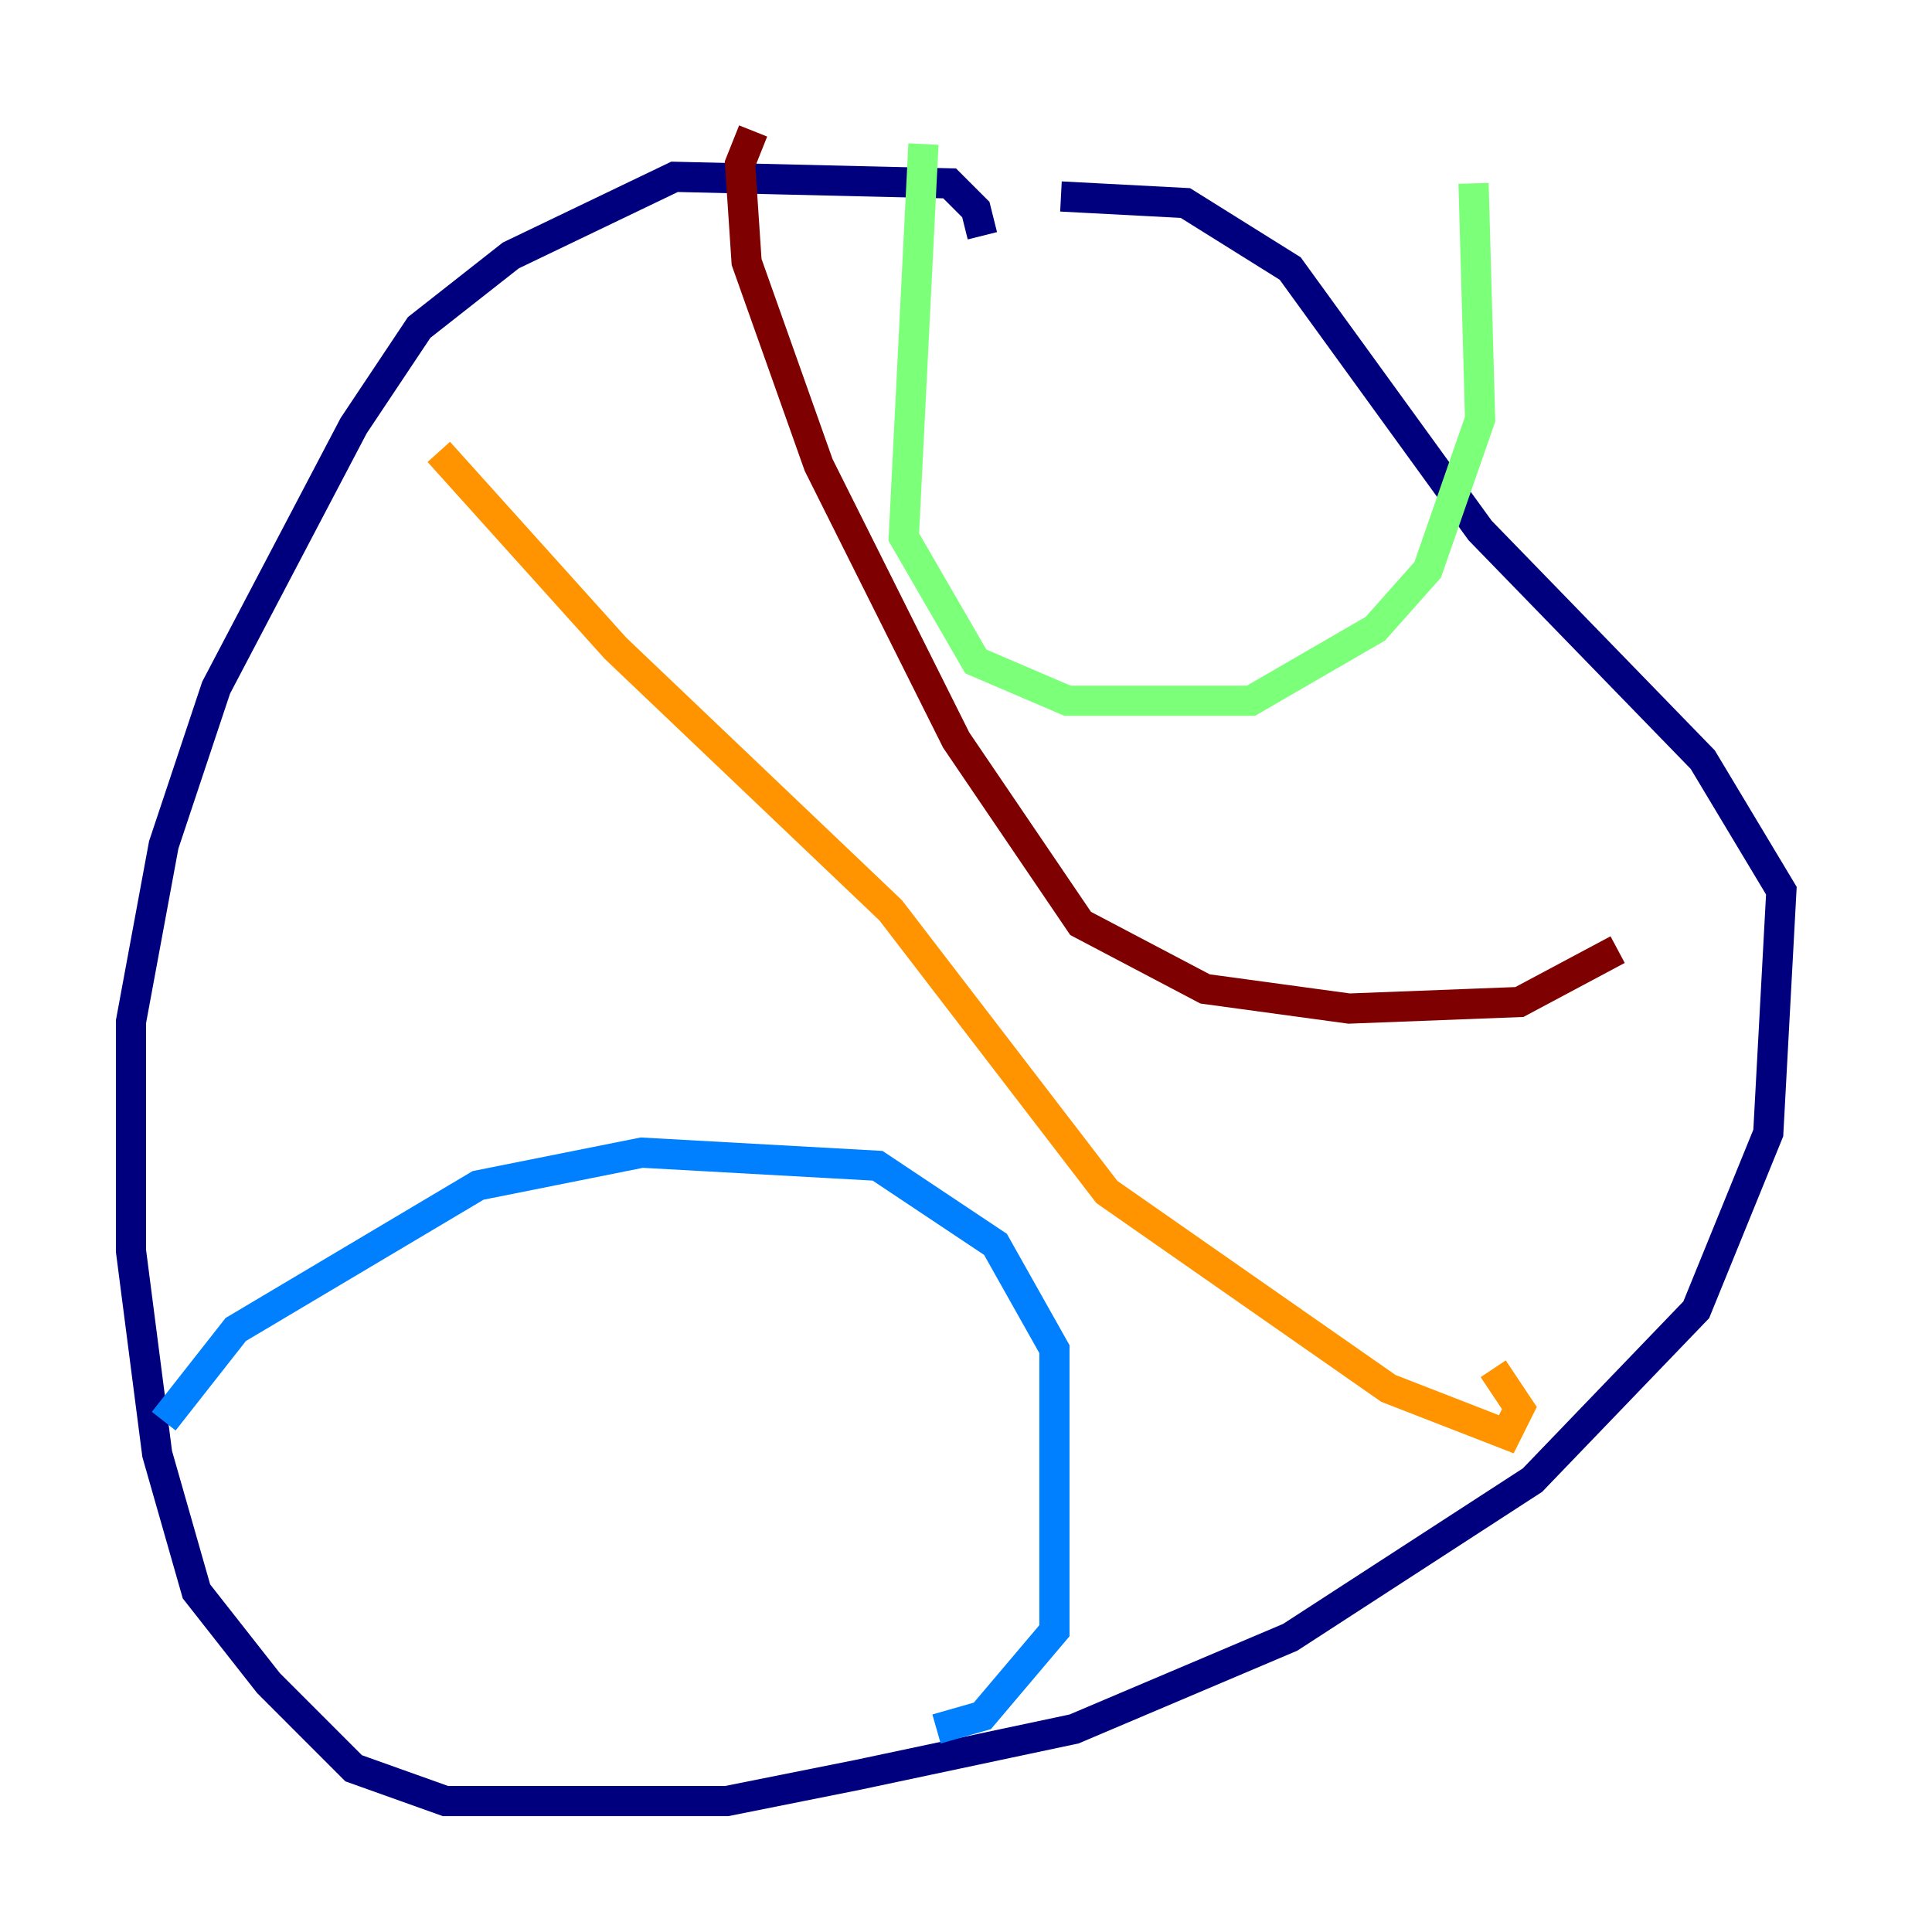 <?xml version="1.0" encoding="utf-8" ?>
<svg baseProfile="tiny" height="128" version="1.2" viewBox="0,0,128,128" width="128" xmlns="http://www.w3.org/2000/svg" xmlns:ev="http://www.w3.org/2001/xml-events" xmlns:xlink="http://www.w3.org/1999/xlink"><defs /><polyline fill="none" points="65.085,15.62 64.651,13.885 62.915,12.149 44.691,11.715 33.844,16.922 27.77,21.695 23.43,28.203 14.319,45.559 10.848,55.973 8.678,67.688 8.678,82.875 10.414,96.325 13.017,105.437 17.79,111.512 23.43,117.153 29.505,119.322 48.163,119.322 56.841,117.586 71.159,114.549 85.478,108.475 101.532,98.061 112.38,86.78 117.153,75.064 118.02,59.01 112.814,50.332 98.061,35.146 85.478,17.79 78.536,13.451 70.291,13.017" stroke="#00007f" stroke-width="2" /><polyline fill="none" points="10.848,94.156 15.62,88.081 31.675,78.536 42.522,76.366 58.142,77.234 65.953,82.441 69.858,89.383 69.858,108.041 65.085,113.681 62.047,114.549" stroke="#0080ff" stroke-width="2" /><polyline fill="none" points="61.18,9.546 59.878,35.58 64.651,43.824 70.725,46.427 82.875,46.427 91.119,41.654 94.59,37.749 98.061,27.77 97.627,12.149" stroke="#7cff79" stroke-width="2" /><polyline fill="none" points="29.071,29.939 40.786,42.956 59.01,60.312 73.329,78.969 91.986,91.986 99.797,95.024 100.664,93.288 98.929,90.685" stroke="#ff9400" stroke-width="2" /><polyline fill="none" points="49.898,8.678 49.031,10.848 49.464,17.356 54.237,30.807 63.349,49.031 71.593,61.18 79.837,65.519 89.383,66.82 100.664,66.386 107.173,62.915" stroke="#7f0000" stroke-width="2" /></svg>